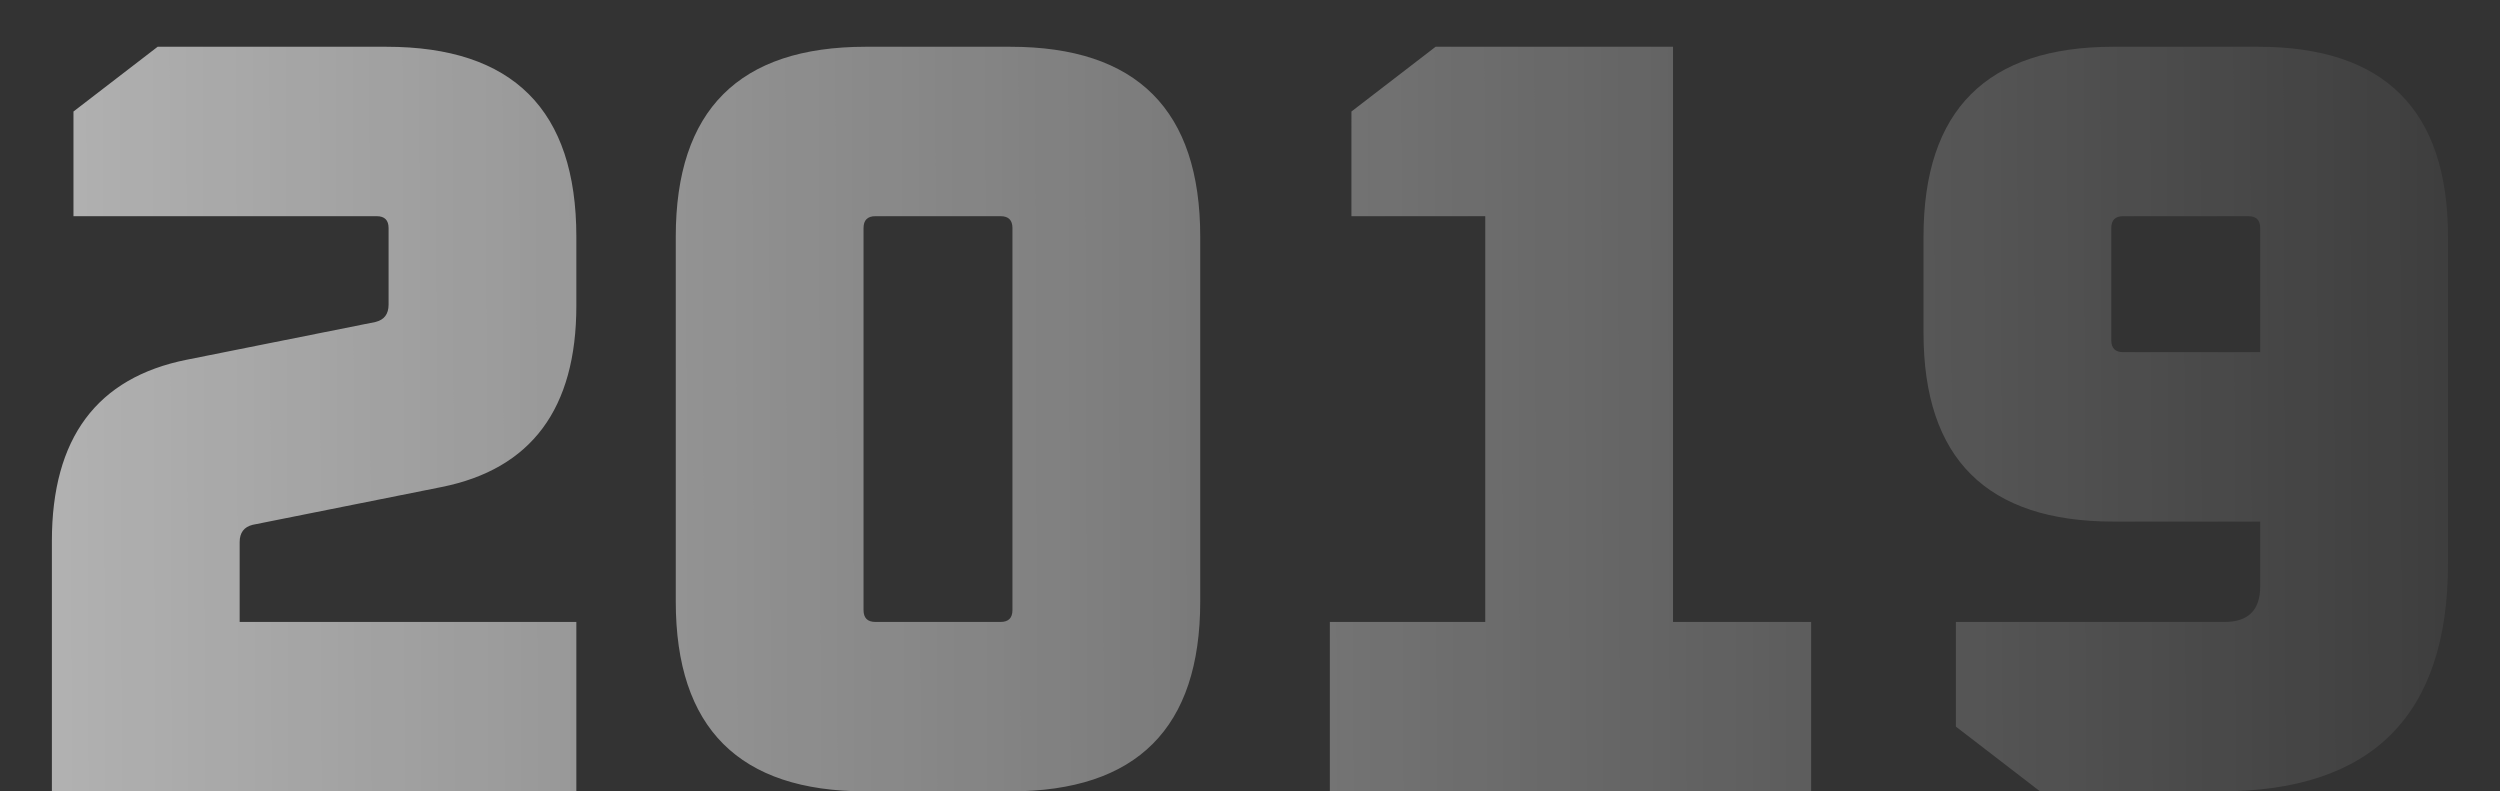 <svg width="278" height="88" viewBox="0 0 278 88" fill="none" xmlns="http://www.w3.org/2000/svg">
<rect x="0" y="0" width="278" height="88" fill="#333333" stroke="none"/>
<path d="M5.77 88V60.16C5.77 48.72 10.77 42 20.77 40L41.77 35.8C42.73 35.56 43.21 34.92 43.21 33.88V25.36C43.21 24.48 42.77 24.04 41.89 24.04H8.17V12.4L17.53 5.2H42.97C57.05 5.2 64.09 12.24 64.09 26.32V34C64.09 45.44 59.09 52.16 49.09 54.16L28.09 58.36C27.13 58.6 26.65 59.24 26.65 60.28V69.16H64.09V88H5.77ZM75.145 66.88V26.32C75.145 12.24 82.185 5.2 96.265 5.2H112.345C126.425 5.2 133.465 12.24 133.465 26.32V66.88C133.465 80.96 126.425 88 112.345 88H96.265C82.185 88 75.145 80.96 75.145 66.88ZM96.025 67.84C96.025 68.72 96.465 69.16 97.345 69.16H111.265C112.145 69.16 112.585 68.72 112.585 67.84V25.36C112.585 24.48 112.145 24.04 111.265 24.04H97.345C96.465 24.04 96.025 24.48 96.025 25.36V67.84ZM147.88 88V69.16H165.16V24.04H150.28V12.4L159.64 5.2H186.04V69.16H201.4V88H147.88ZM213.895 37V26.32C213.895 12.24 220.935 5.2 235.015 5.2H251.095C265.175 5.2 272.215 12.24 272.215 26.32V62.68C272.215 79.56 263.775 88 246.895 88H226.855L217.495 80.8V69.16H247.375C250.015 69.16 251.335 67.84 251.335 65.2V58H235.015C220.935 58 213.895 51 213.895 37ZM234.775 37.84C234.775 38.72 235.215 39.16 236.095 39.16H251.335V25.36C251.335 24.48 250.895 24.04 250.015 24.04H236.095C235.215 24.04 234.775 24.48 234.775 25.36V37.84Z" fill="url(#paint0_linear_54_6)"/>
<defs>
<linearGradient id="paint0_linear_54_6" x1="-174.5" y1="36.5" x2="297.5" y2="35" gradientUnits="userSpaceOnUse">
<stop stop-color="white"/>
<stop offset="1" stop-color="white" stop-opacity="0"/>
</linearGradient>
</defs>
</svg>

